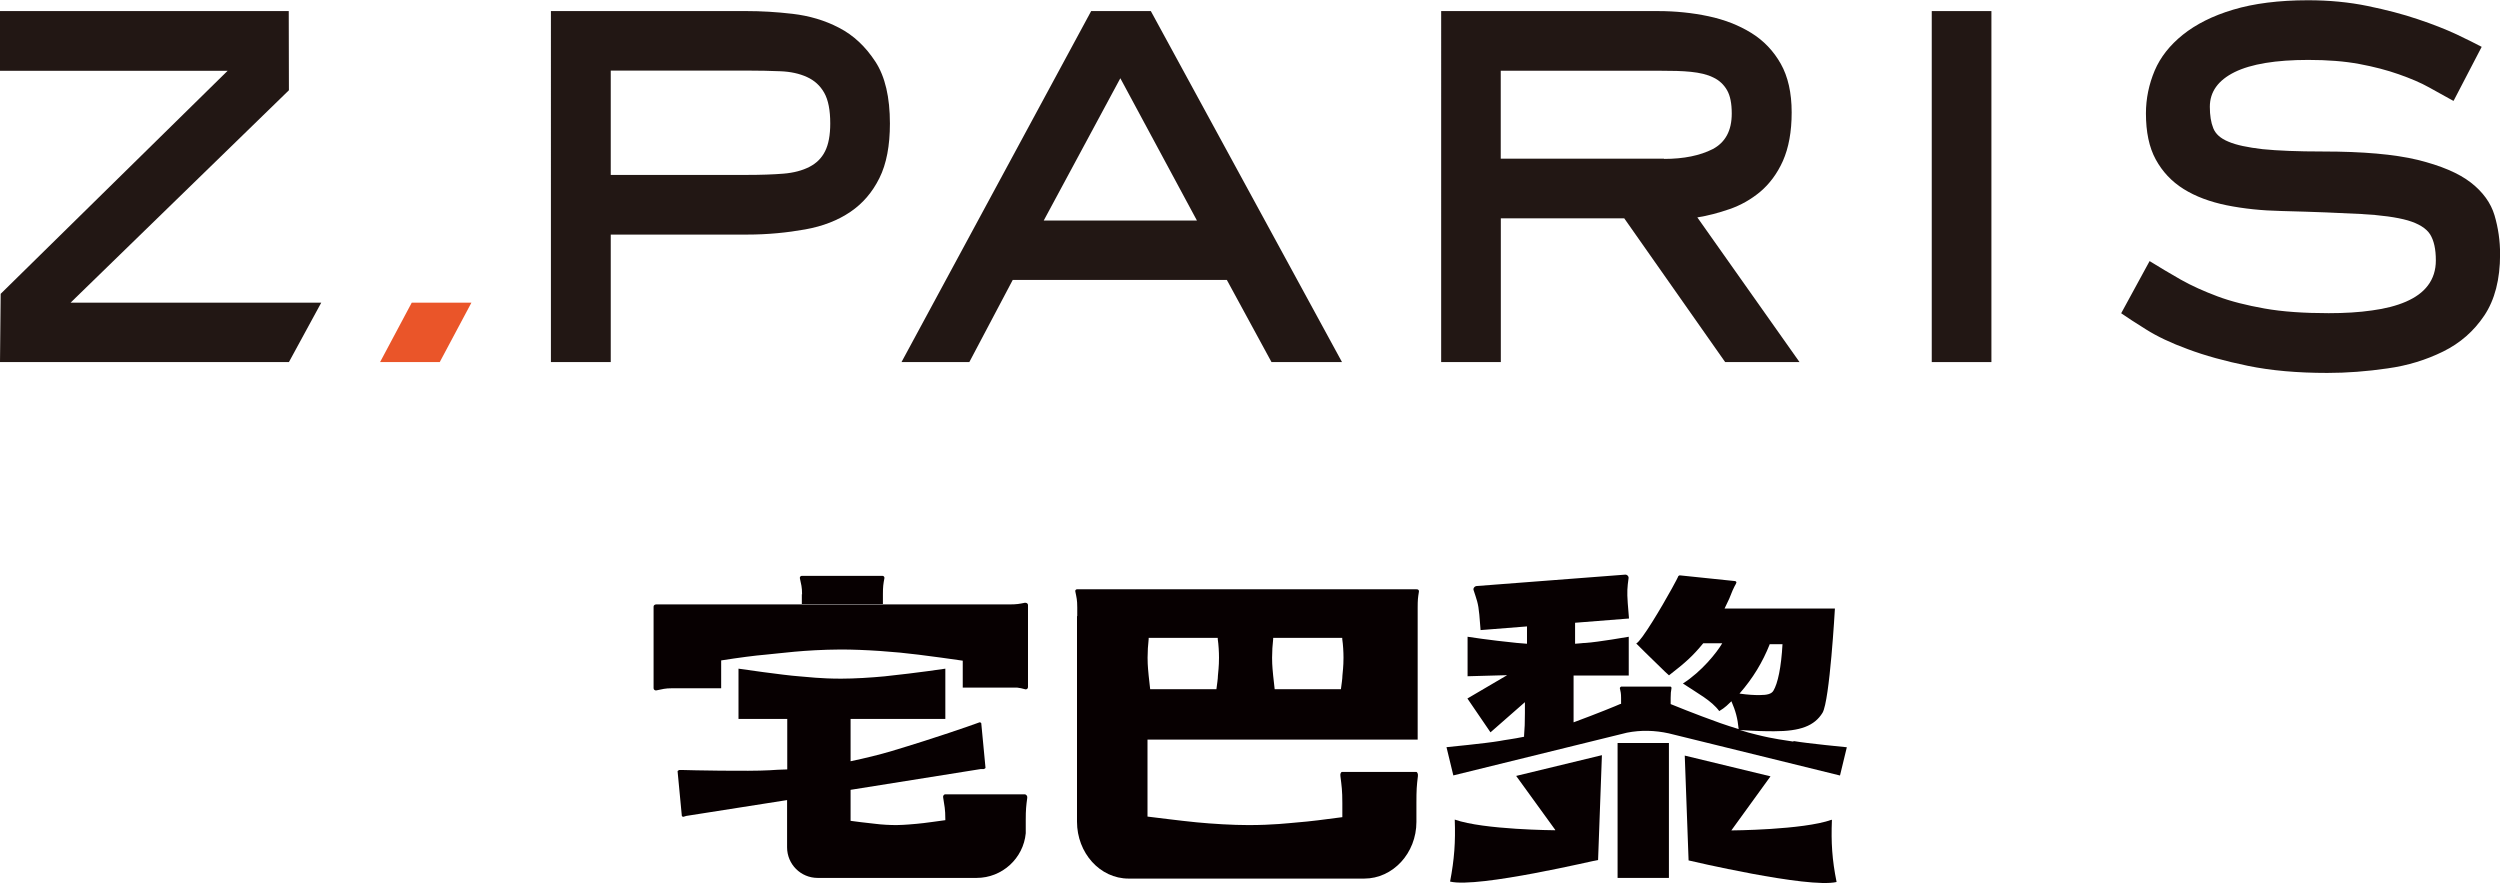 <?xml version="1.0" encoding="UTF-8"?>
<svg id="b" data-name="圖層 2" xmlns="http://www.w3.org/2000/svg" width="300" height="105.96" viewBox="0 0 300 105.96">
  <g id="c" data-name="b">
    <g id="d" data-name="c">
      <g>
        <path d="M73.27,43.45h-7.16V1.33h23.51c1.69,0,3.52,.1,5.49,.33s3.85,.77,5.57,1.67c1.75,.9,3.18,2.26,4.36,4.06s1.75,4.29,1.75,7.44c0,2.64-.41,4.83-1.26,6.54s-2,3.05-3.49,4.06-3.29,1.72-5.42,2.1-4.44,.62-6.98,.62h-16.35v15.3h-.03Zm16.35-22.46c1.69,0,3.13-.05,4.39-.15,1.23-.1,2.28-.38,3.13-.82s1.46-1.05,1.87-1.87,.62-1.92,.62-3.34c0-1.57-.23-2.8-.72-3.67-.49-.87-1.18-1.49-2.08-1.9s-1.95-.64-3.16-.69c-1.23-.05-2.57-.08-4.03-.08h-16.35v12.52h16.32Z" style="fill: #221714;"/>
        <path d="M161.05,43.45h-8.47l-5.36-9.86h-25.69l-5.21,9.86h-8.14L130.94,1.33h7.16l22.94,42.12h0Zm-26.61-34.06l-9.19,17.07h18.38l-9.19-17.07Z" style="fill: #221714;"/>
        <path d="M215.95,43.45h-8.93l-12.11-17.25h-14.81v17.25h-7.16V1.33h26.02c2.1,0,4.13,.21,6.06,.62s3.64,1.08,5.13,2,2.67,2.16,3.54,3.7,1.31,3.49,1.31,5.83-.36,4.26-1.05,5.83c-.69,1.54-1.62,2.77-2.72,3.7-1.1,.92-2.34,1.62-3.67,2.08s-2.62,.8-3.88,1l12.29,17.4h0l-.03-.03Zm-16.27-24.38c2.39,0,4.34-.41,5.85-1.18,1.51-.8,2.28-2.21,2.28-4.26,0-1.21-.18-2.13-.56-2.8-.38-.67-.95-1.21-1.67-1.54-.72-.36-1.62-.56-2.67-.67s-2.26-.13-3.62-.13h-19.2v10.55h19.61l-.03,.03Z" style="fill: #221714;"/>
        <path d="M238.97,43.45h-7.16V1.33h7.16V43.45Z" style="fill: #221714;"/>
        <path d="M294.38,12.09c-.87-.49-1.82-1-2.87-1.59s-2.28-1.1-3.67-1.59-2.95-.9-4.72-1.23c-1.77-.33-3.8-.49-6.13-.49-3.9,0-6.85,.49-8.83,1.46-1.98,.98-2.98,2.36-2.98,4.16,0,1.03,.13,1.87,.41,2.57s.87,1.23,1.82,1.62c.95,.41,2.31,.69,4.11,.9,1.77,.18,4.18,.28,7.24,.28,4.77,0,8.55,.33,11.34,1,2.8,.69,4.93,1.59,6.39,2.72s2.41,2.46,2.85,3.93c.44,1.49,.67,3.05,.67,4.67,0,3.03-.64,5.49-1.9,7.37s-2.9,3.31-4.93,4.31-4.23,1.69-6.7,2.03c-2.46,.36-4.88,.54-7.21,.54-3.59,0-6.75-.28-9.52-.85s-5.16-1.23-7.21-2c-2.03-.74-3.7-1.54-5-2.36s-2.31-1.46-3-1.95l3.41-6.26c1.21,.74,2.44,1.49,3.75,2.23s2.77,1.39,4.39,2,3.52,1.08,5.65,1.46,4.7,.56,7.7,.56c1.9,0,3.64-.1,5.21-.33,1.57-.21,2.93-.56,4.06-1.05s2.03-1.13,2.64-1.95c.62-.82,.95-1.82,.95-3,0-1.36-.23-2.39-.69-3.13-.46-.72-1.36-1.28-2.67-1.67-1.33-.38-3.21-.64-5.6-.77-2.41-.13-5.6-.26-9.55-.36-2.39-.05-4.57-.28-6.6-.69-2-.41-3.72-1.05-5.16-1.95s-2.54-2.08-3.34-3.54c-.8-1.46-1.18-3.31-1.18-5.54,0-1.77,.36-3.49,1.05-5.13,.69-1.62,1.82-3.05,3.39-4.31,1.54-1.23,3.54-2.26,6.03-3,2.46-.74,5.47-1.13,8.98-1.13,2.54,0,4.93,.23,7.16,.69s4.23,.98,6.03,1.59c1.77,.59,3.34,1.21,4.65,1.82,1.31,.62,2.31,1.13,3,1.49l-3.34,6.42h0l-.08,.08Z" style="fill: #221714;"/>
        <polygon points="8.47 36.32 34.67 10.83 34.65 1.33 0 1.33 0 8.5 27.31 8.5 .08 35.26 0 43.45 34.67 43.45 38.55 36.32 8.47 36.32" style="fill: #221714;"/>
        <polygon points="52.77 43.45 45.61 43.45 49.41 36.32 56.57 36.32 52.77 43.45" style="fill: #ea5529;"/>
      </g>
      <g>
        <path d="M96.22,71.3v1.18h9.73v-1.18c0-.92,.05-1.23,.18-1.92,.03-.15-.1-.28-.23-.28h-9.68c-.15,0-.28,.15-.23,.31,.15,.74,.26,1,.26,1.92h0l-.03-.03Z" style="fill: #070001;"/>
        <path d="M123.09,95.32h-9.68c-.15,0-.28,.21-.23,.38,.15,1,.26,1.36,.26,2.62v.1c-.28,.03-2.62,.38-3.46,.44-.46,.03-1.23,.13-2.41,.15-.77,0-1.75-.05-2.52-.15-1.28-.13-2.36-.28-2.98-.36v-3.72l15.6-2.49h.38s.21-.08,.21-.15l-.51-5.36s-.1-.13-.21-.1c-.15,.05-.26,.1-.36,.13h0c-.62,.23-4.85,1.72-10.16,3.31-1.46,.44-3.23,.87-4.95,1.23v-5.08h11.37v-6.03s-3.21,.49-7.29,.92c-1.54,.15-3.62,.28-5.21,.28-2.52,0-4.06-.21-5.03-.28-1.87-.13-7.29-.92-7.29-.92v6.03h5.85v6.06c-.85,.03-1.54,.05-2.1,.1-2.54,.15-9.65,0-10.47-.03h-.38s-.21,.08-.21,.15l.51,5.36s.1,.15,.21,.1c.13-.03,.23-.08,.33-.1l12.09-1.9v5.67c0,2.03,1.64,3.67,3.67,3.67h19.07c3.08,0,5.62-2.36,5.9-5.36h0v-.56h0v-1.05c0-1.23,.05-1.67,.18-2.64,.03-.21-.1-.38-.23-.38h0l.05-.03Z" style="fill: #070001;"/>
        <path d="M123.04,72.32c-.72,.15-1.03,.21-1.95,.21h-42.35c-.15,0-.31,.1-.31,.26v9.8c0,.15,.15,.28,.31,.26,.77-.15,1.03-.26,1.95-.26h5.85v-3.34c2.1-.33,4.08-.59,5.31-.69,1.75-.15,4.57-.59,9.03-.62,2.87,0,6.54,.26,9.34,.62,1.9,.23,3.67,.49,5.31,.72v3.23h6.52c.33,.03,.59,.1,1,.21,.15,.03,.31-.1,.31-.26v-9.86c0-.15-.15-.28-.31-.26l-.03-.03Z" style="fill: #070001;"/>
        <path d="M170.01,70.71h-40.76c-.15,0-.26,.15-.21,.28,.15,.74,.23,1,.23,1.92v1.03h-.03v24.66c0,3.75,2.75,6.83,6.19,6.83h28.28c3.44,0,6.26-3.05,6.26-6.8h0v-2.28c0-1.54,.03-2.03,.18-3.23,.03-.26-.08-.49-.21-.49h-8.88c-.15,0-.26,.23-.21,.51,.15,1.23,.23,1.69,.23,3.23v1.69c-1.9,.26-4.16,.54-5.29,.62-1.18,.1-3.03,.33-5.98,.33-1.9,0-4.34-.15-6.21-.33-2.31-.23-4.36-.51-5.9-.69v-9.24h32.42v-14.65h0v-1.18c0-.92,.03-1.21,.15-1.92,.03-.15-.08-.28-.21-.28h-.08Zm-16.84,11.99h-.21c-.08-.64-.15-1.28-.18-1.62-.03-.41-.13-1.1-.13-2.16,0-.69,.05-1.57,.13-2.23v-.15h8.29v.15c.1,.67,.15,1.54,.15,2.23,0,1.08-.1,1.75-.13,2.16,0,.36-.1,1-.18,1.62h-7.75Zm-14.94,0h-.21c-.08-.64-.15-1.28-.18-1.62-.03-.41-.13-1.1-.13-2.16,0-.69,.05-1.57,.13-2.23v-.15h8.29v.15c.1,.67,.15,1.54,.15,2.23,0,1.08-.1,1.75-.13,2.16,0,.36-.1,1-.18,1.62h-7.75Z" style="fill: #070001;"/>
        <path d="M219.8,98.37c-3.44,1.23-12.04,1.28-12.04,1.28l4.7-6.49-10.29-2.49,.46,12.58s14.37,3.39,17.76,2.59c-.54-2.67-.67-4.75-.56-7.44h0l-.03-.03Z" style="fill: #070001;"/>
        <path d="M186.61,99.63s-8.57-.05-12.04-1.28c.1,2.69-.05,4.77-.56,7.44,3.39,.82,17.73-2.64,17.76-2.59l.46-12.58-10.29,2.49,4.7,6.49h0l-.03,.03Z" style="fill: #070001;"/>
        <rect x="194.11" y="89.16" width="6.16" height="16.19" style="fill: #070001;"/>
        <path d="M215.13,88.98c-.85-.15-2.21-.28-4.34-.82-.62-.15-1.31-.33-2-.56,1.98,.13,2.87,.15,4.11,.15,3.13,0,4.83-.64,5.8-2.21,.87-1.44,1.49-12.52,1.49-12.52h-13.24l.56-1.18c.64-1.67,.77-1.64,.85-1.9,.03-.1-.03-.18-.15-.21l-6.65-.69s-.21,.08-.18,.15c0,.03-.31,.62-.77,1.46-1.23,2.23-3.62,6.26-4.26,6.57,0,0,2.03,2.03,3.11,3.05,.18,.18,.46,.46,.82,.77,1.98-1.54,2.82-2.28,4.11-3.85h2.28c-.64,1.1-2.46,3.39-4.72,4.83,1.77,1.18,3.44,2.05,4.36,3.31,.28-.21,.51-.23,1.46-1.18,.51,1.18,.74,2.03,.87,3.34-.77-.23-1.54-.49-2.21-.72-3.16-1.13-5.65-2.16-5.95-2.28h0v-.74c0-.56,.03-.74,.1-1.18,0-.1-.05-.18-.15-.18h-5.9s-.15,.1-.15,.18c.1,.46,.15,.62,.15,1.18v.72h-.08c-.46,.21-2.75,1.15-5.62,2.21v-2.8h0v-2.82h6.62v-4.65s-3.67,.64-5.18,.74c-.33,0-.77,.08-1.26,.1v-2.52l6.47-.51-.15-1.85c-.1-1.41-.05-1.9,.1-3,.03-.23-.21-.46-.46-.41l-17.73,1.36c-.28,0-.49,.28-.41,.49,.36,1.13,.56,1.51,.69,2.95l.15,1.85,5.57-.44v2.08c-.44-.03-.85-.08-1.23-.1-3.31-.33-5.9-.74-5.9-.74v3.23h0v1.51l4.75-.13-4.77,2.8,2.77,4.06,4.13-3.62v1.31c0,1.28-.03,1.72-.1,2.69v.15c-1.36,.28-2.31,.38-2.95,.51-1.62,.28-6.36,.74-6.36,.74l.82,3.39,20.84-5.13c1.67-.33,3.36-.28,5,.08l20.56,5.06,.82-3.39s-4.75-.46-6.36-.74l-.08,.05h-.03Zm-2.8-11.68h1.57c-.15,2.75-.56,4.72-1.1,5.6-.23,.36-.69,.51-1.67,.51-.64,0-1.33-.03-2.39-.18,1.62-1.85,2.77-3.77,3.62-5.9h0l-.03-.03Z" style="fill: #070001;"/>
      </g>
    </g>
  </g>
</svg>